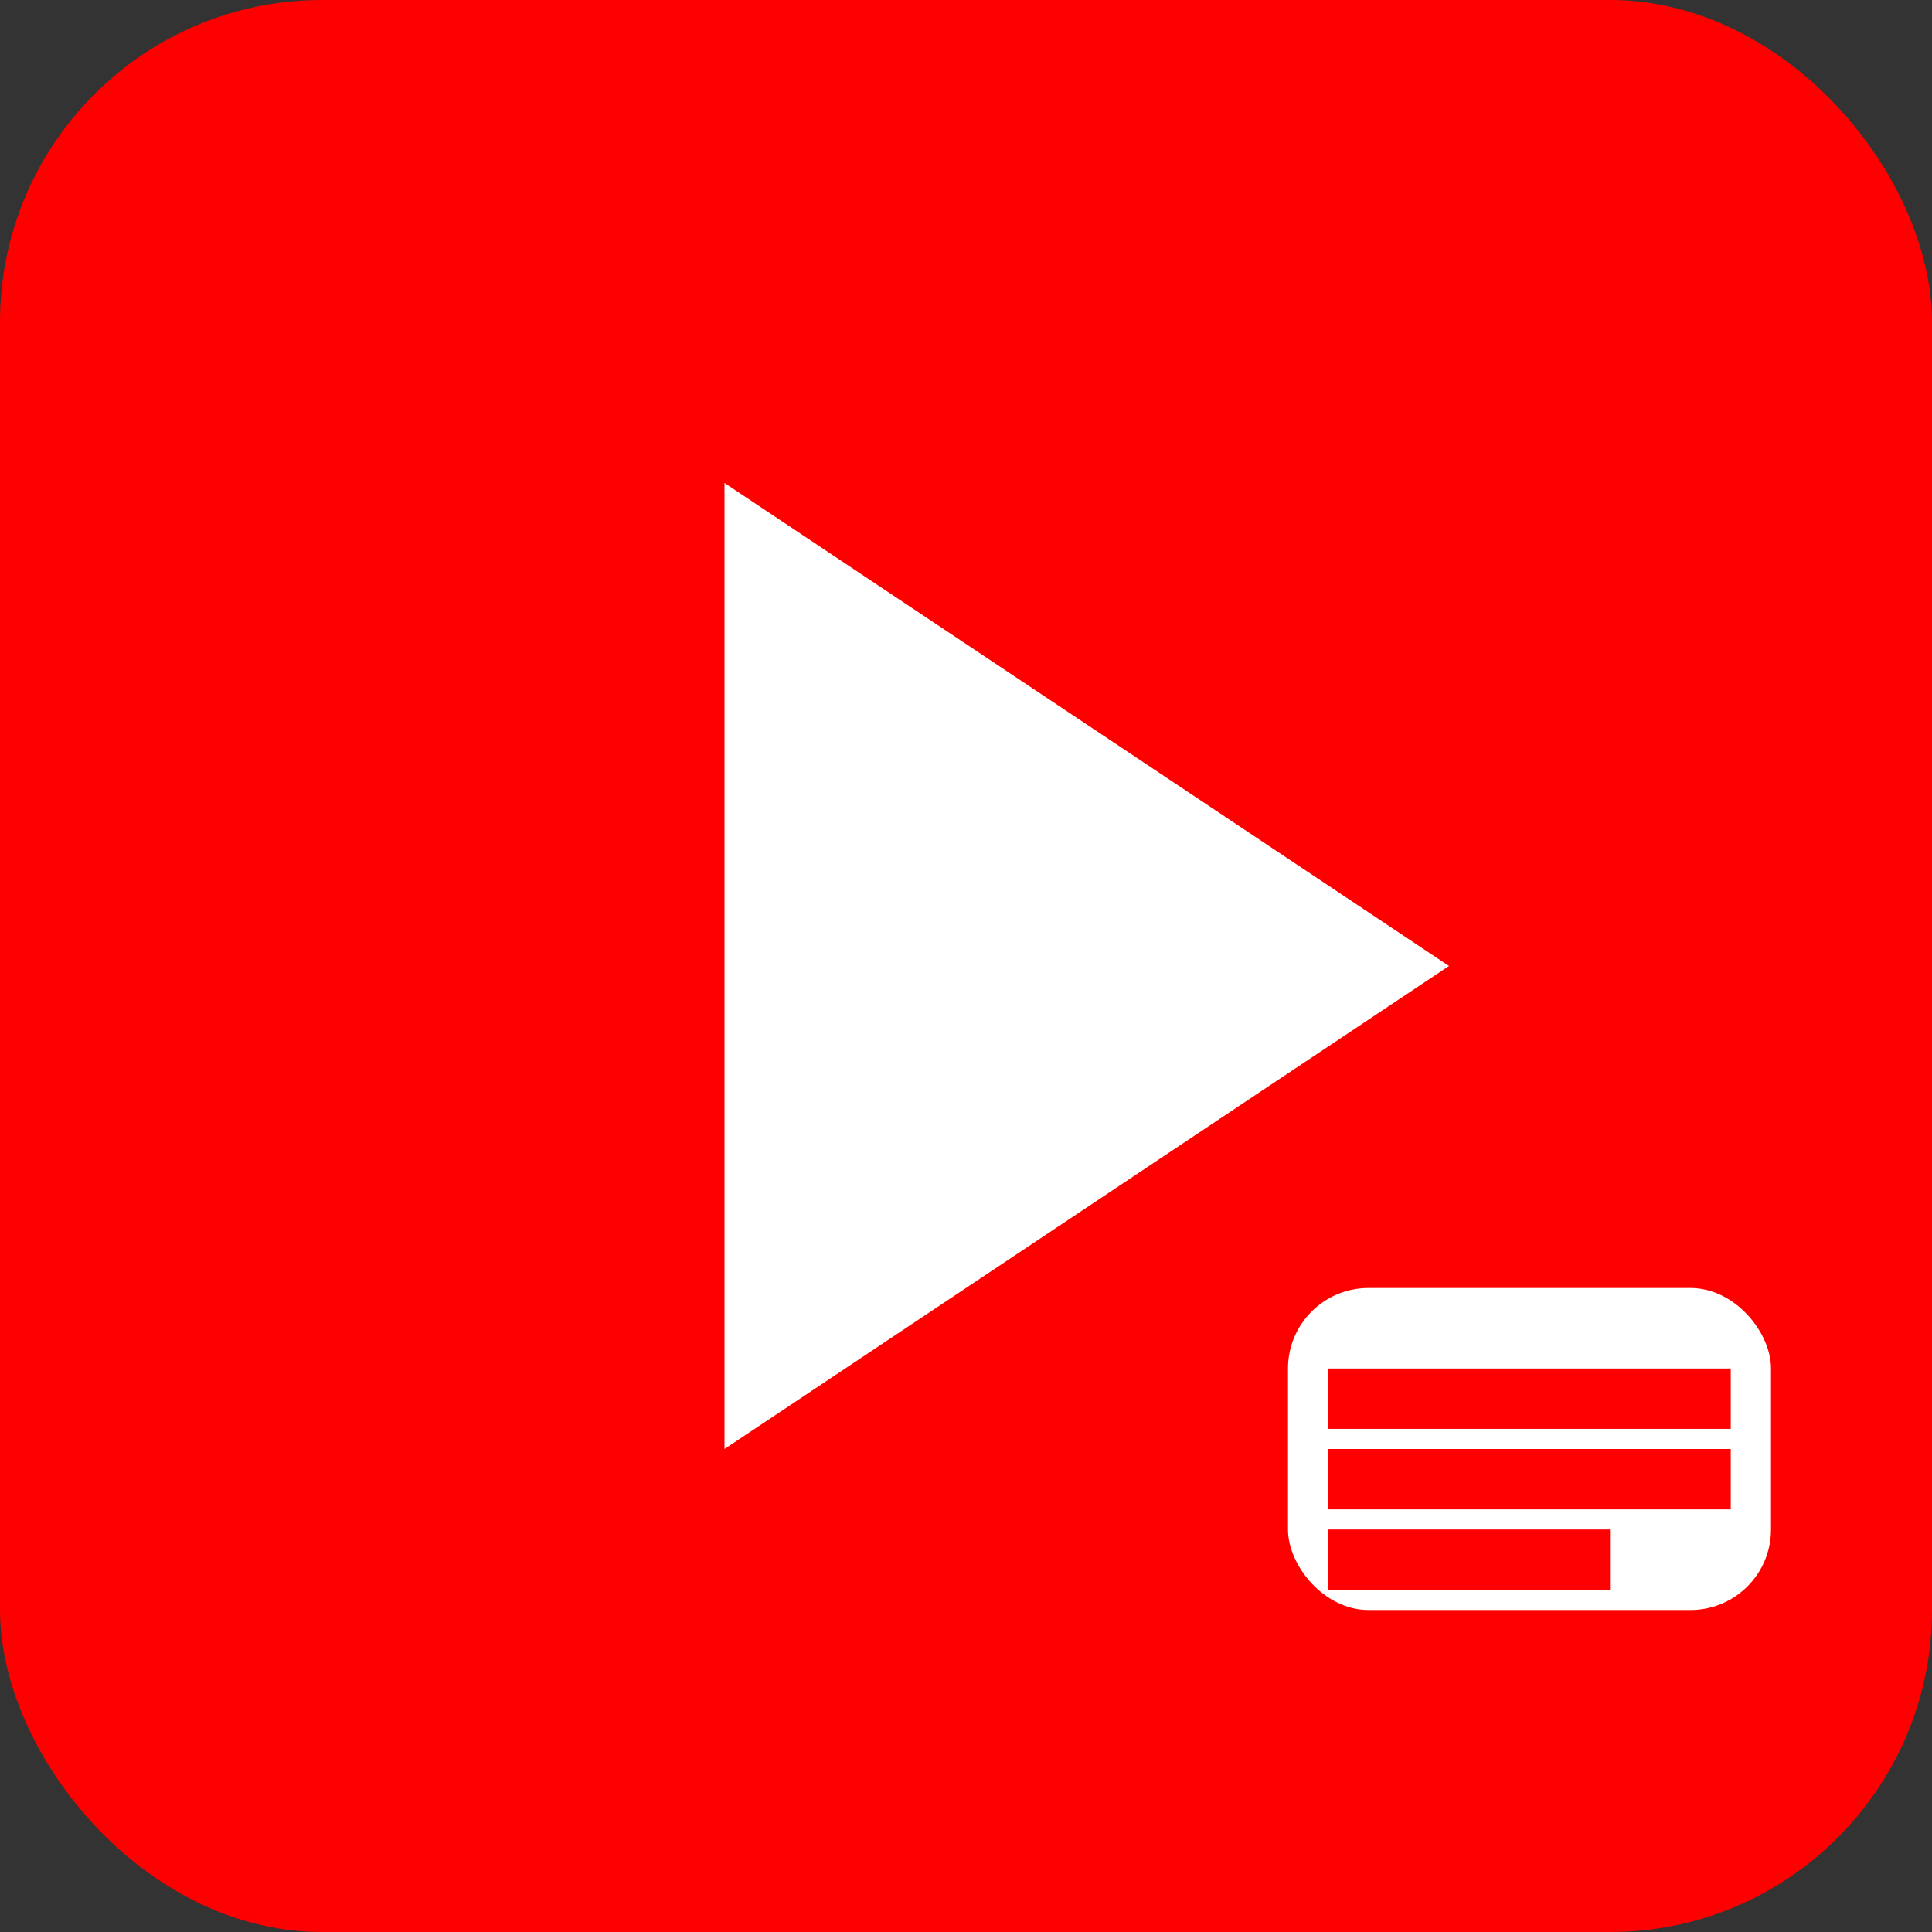<svg width="48" height="48" viewBox="0 0 48 48" xmlns="http://www.w3.org/2000/svg">
  <rect x="0" y="0" width="48" height="48" fill="#333333" stroke="none"/>
  <rect width="48" height="48" fill="#FF0000" rx="8"/>
  <path d="M18 12l18 12-18 12V12z" fill="white"/>
  <rect x="32" y="32" width="12" height="8" fill="white" rx="2"/>
  <rect x="33" y="34" width="10" height="1.5" fill="#FF0000"/>
  <rect x="33" y="36" width="10" height="1.5" fill="#FF0000"/>
  <rect x="33" y="38" width="7" height="1.5" fill="#FF0000"/>
</svg>
